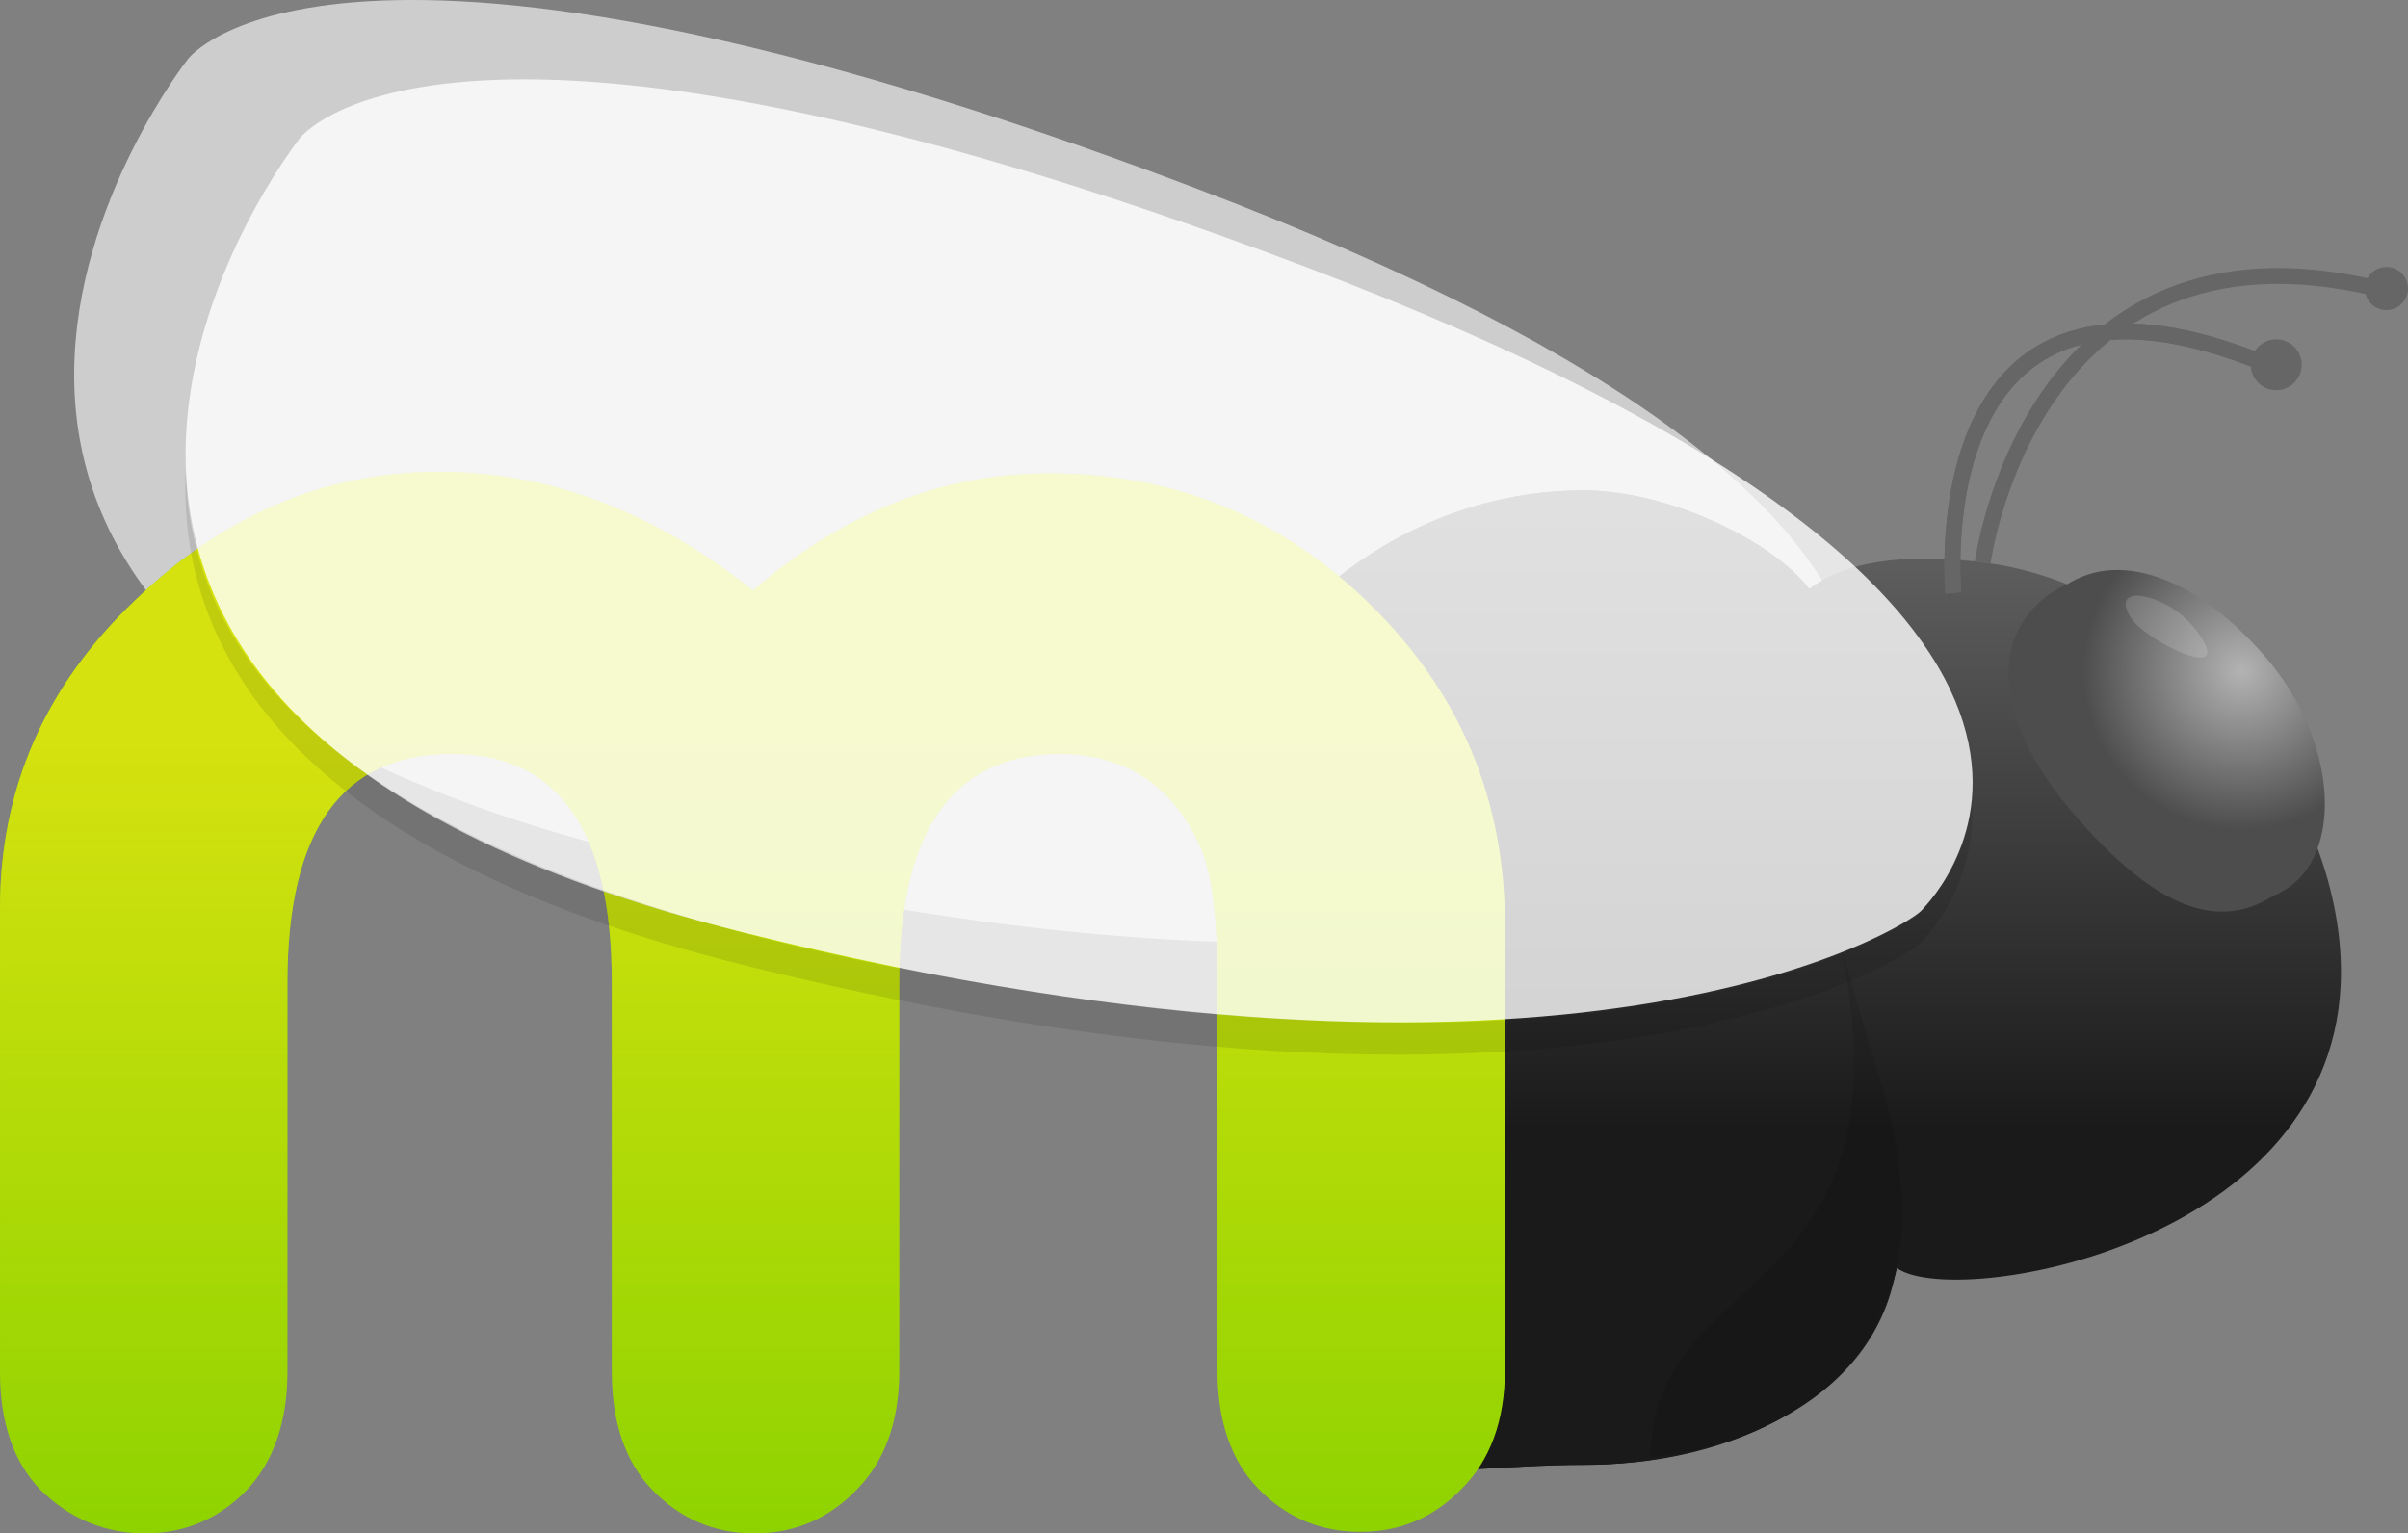 <svg enable-background="new 0 0 792 612" height="199.052" viewBox="0 0 312.5 199.052" width="312.5" xmlns="http://www.w3.org/2000/svg" xmlns:xlink="http://www.w3.org/1999/xlink"><rect x="0" y="0" width="312.5" height="199.052" fill="#808080" stroke="none"/><linearGradient id="a"><stop offset="0" stop-color="#1a1a1a"/><stop offset=".35" stop-color="#1a1a1a"/><stop offset="1" stop-color="#666"/></linearGradient><linearGradient id="b" gradientUnits="userSpaceOnUse" x1="606.087" x2="606.087" xlink:href="#a" y1="340.75" y2="213.514"/><linearGradient id="c" gradientUnits="userSpaceOnUse" x1="577.592" x2="577.592" xlink:href="#a" y1="340.75" y2="213.514"/><linearGradient id="d" gradientUnits="userSpaceOnUse" x1="470.495" x2="470.495" y1="211.178" y2="348.97"><stop offset="0" stop-color="#d5e20f"/><stop offset=".252" stop-color="#d5e20f"/><stop offset="1" stop-color="#d5e20f" stop-opacity="0"/></linearGradient><radialGradient id="e" cx="663.788" cy="236.945" gradientUnits="userSpaceOnUse" r="20.632"><stop offset="0" stop-color="#b3b3b3"/><stop offset="1" stop-color="#4d4d4d"/></radialGradient><g transform="translate(-372.9 -149.848)"><path clip-rule="evenodd" d="m397.3 157.5s18.9-25.5 130.3 16.6c118.1 44.7 82.1 81.6 80.1 83.7s-45.3 29.6-152.8 2.8c-116.2-28.9-57.6-103.1-57.6-103.1z" fill="#e6e6e6" fill-rule="evenodd" opacity=".75"/><path d="m607.7 226.3c5.4-4.2 14.5-4.5 22.9-3.4 25.2 3.3 46.1 29.9 46.1 53.1 0 35.7-50.6 43.9-57.7 38.4-2.9 18.3-23.9 25.6-40.5 25.6-10.9 0-19.7 1.6-26.9 0-1.3-90.6-23.3-95.3-13.9-106.6 10.2-12.3 24.7-19.9 40.7-19.9 10.8 0 24.4 6.4 29.3 12.8z" fill="url(#b)"/><path d="m607.7 226.3c-4.9-6.4-18.5-12.8-29.2-12.8-16.1 0-30.5 7.7-40.7 19.9-9.4 11.3 12.6 16 13.9 106.6 7.1 1.6 15.9 0 26.9 0 16.5 0 36-6.6 40.5-25.6 3.5-14.9-7.9-38.6-9-51.4-2.2-22.5-1.1-21.3-2.4-36.7z" fill="url(#c)"/><g clip-rule="evenodd"><path d="m587.1 339s44.9-2.6 29.4-50.2l-4.7-16c9.6 46.8-24.7 41.1-24.7 66.2z" fill-rule="evenodd" opacity=".1"/><path d="m489.6 277.4v50.5c0 6.5-1.9 11.7-5.6 15.4-3.6 3.7-8 5.6-13.2 5.6s-9.6-1.9-13.2-5.6-5.3-8.9-5.3-15.4v-50.5c0-19.8-6.9-29.7-20.8-29.7-14.2 0-21.3 9.9-21.3 29.7v50.5c0 6.5-1.8 11.7-5.3 15.4-3.6 3.7-8 5.6-13.2 5.6s-9.7-1.9-13.5-5.6c-3.6-3.7-5.3-8.9-5.3-15.4v-60.1c0-15.5 5.8-28.8 17.4-39.9 11.6-11.2 24.8-16.8 39.6-16.8 14.2 0 27.8 5.1 40.7 15.4 11.8-10.1 24.6-15.2 38.4-15.2 16.3 0 30.2 5.7 41.8 17.1s17.4 25.3 17.4 41.5v57.8c0 6.5-1.9 11.7-5.6 15.4-3.6 3.7-7.9 5.6-13.2 5.6-5.2 0-9.6-1.9-13.2-5.6s-5.3-8.9-5.3-15.4v-50.5c0-8.2-.7-14-2.2-17.4-3.6-8-9.7-12.1-18.5-12.1-13.8.2-20.6 10.1-20.6 29.7z" fill="#8ed300" fill-rule="evenodd"/><path d="m489.6 277.4v50.5c0 6.5-1.9 11.7-5.6 15.4-3.6 3.7-8 5.6-13.2 5.6s-9.6-1.9-13.2-5.6-5.3-8.9-5.3-15.4v-50.5c0-19.8-6.9-29.7-20.8-29.7-14.2 0-21.3 9.9-21.3 29.7v50.5c0 6.5-1.8 11.7-5.3 15.4-3.6 3.7-8 5.6-13.2 5.6s-9.7-1.9-13.5-5.6c-3.6-3.7-5.3-8.9-5.3-15.4v-60.1c0-15.5 5.8-28.8 17.4-39.9 11.6-11.2 24.8-16.8 39.6-16.8 14.2 0 27.8 5.1 40.7 15.4 11.8-10.1 24.6-15.2 38.4-15.2 16.3 0 30.2 5.7 41.8 17.1s17.4 25.3 17.4 41.5v57.8c0 6.5-1.9 11.7-5.6 15.4-3.6 3.7-7.9 5.6-13.2 5.6-5.2 0-9.6-1.9-13.2-5.6s-5.3-8.9-5.3-15.4v-50.5c0-8.2-.7-14-2.2-17.4-3.6-8-9.7-12.1-18.5-12.1-13.8.2-20.6 10.1-20.6 29.7z" fill="url(#d)" fill-rule="evenodd"/><path d="m411.8 167.8s18.9-25.5 130.3 16.6c118.1 44.7 82.1 81.6 80.1 83.7s-45.3 29.6-152.8 2.8c-116.3-28.9-57.6-103.1-57.6-103.1z" fill="#fff" fill-rule="evenodd" opacity=".8"/><path d="m642.1 255.6c-9.7-11.2-11.1-21.9-4.3-27.8s17.4-2.9 27.1 8.2c9.7 11.2 10.2 26.1 2.4 30.5-7.4 4.3-15.5.3-25.2-10.9z" fill="#4d4d4d" fill-rule="evenodd"/><path d="m644 254.6c-9.7-11.2-11.1-21.9-4.3-27.8s17.4-2.9 27.1 8.2c9.7 11.2 10.2 26.1 2.4 30.5-7.5 4.3-15.5.3-25.2-10.9z" fill="url(#e)" fill-rule="evenodd"/><path d="m630.2 222.9s6.1-46.4 51.2-35.6" fill="none" stroke="#666" stroke-miterlimit="3.864"/><path d="m630.2 222.9s6.1-46.4 51.2-35.6" fill="none" stroke="#666" stroke-miterlimit="3.864" stroke-width="2.058"/><path d="m626.4 226.8s-4.6-48.4 40.8-29.6" fill="none" stroke="#666" stroke-miterlimit="3.864" stroke-width="2.058"/><path d="m626.4 226.8s-4.6-48.4 40.8-29.6" fill="none" stroke="#666" stroke-miterlimit="3.864" stroke-width="2.058"/><circle cx="682.6" cy="187.3" fill="#666" fill-rule="evenodd" r="2.8"/><circle cx="668.3" cy="197.2" fill="#666" fill-rule="evenodd" r="3.3"/><path d="m628.8 254.2c.6 10.6-5.9 17.2-6.7 18.1-2 2.1-45.3 29.6-152.8 2.8-59.7-14.9-73.3-41.7-72.3-64.2.8 38.1 46.9 56.4 98.2 65.7 70.8 12.8 109.1 2.7 126.3-7.7 6.3-6.1 7.3-14.7 7.3-14.7z" fill-rule="evenodd" opacity=".1"/><path d="m650.7 227.2s5 .5 8.1 5.8c3.1 5.2-7.6-.1-9.4-3-2-3.3 1.3-2.8 1.3-2.8z" fill="#fff" fill-rule="evenodd" opacity=".15"/></g></g></svg>
